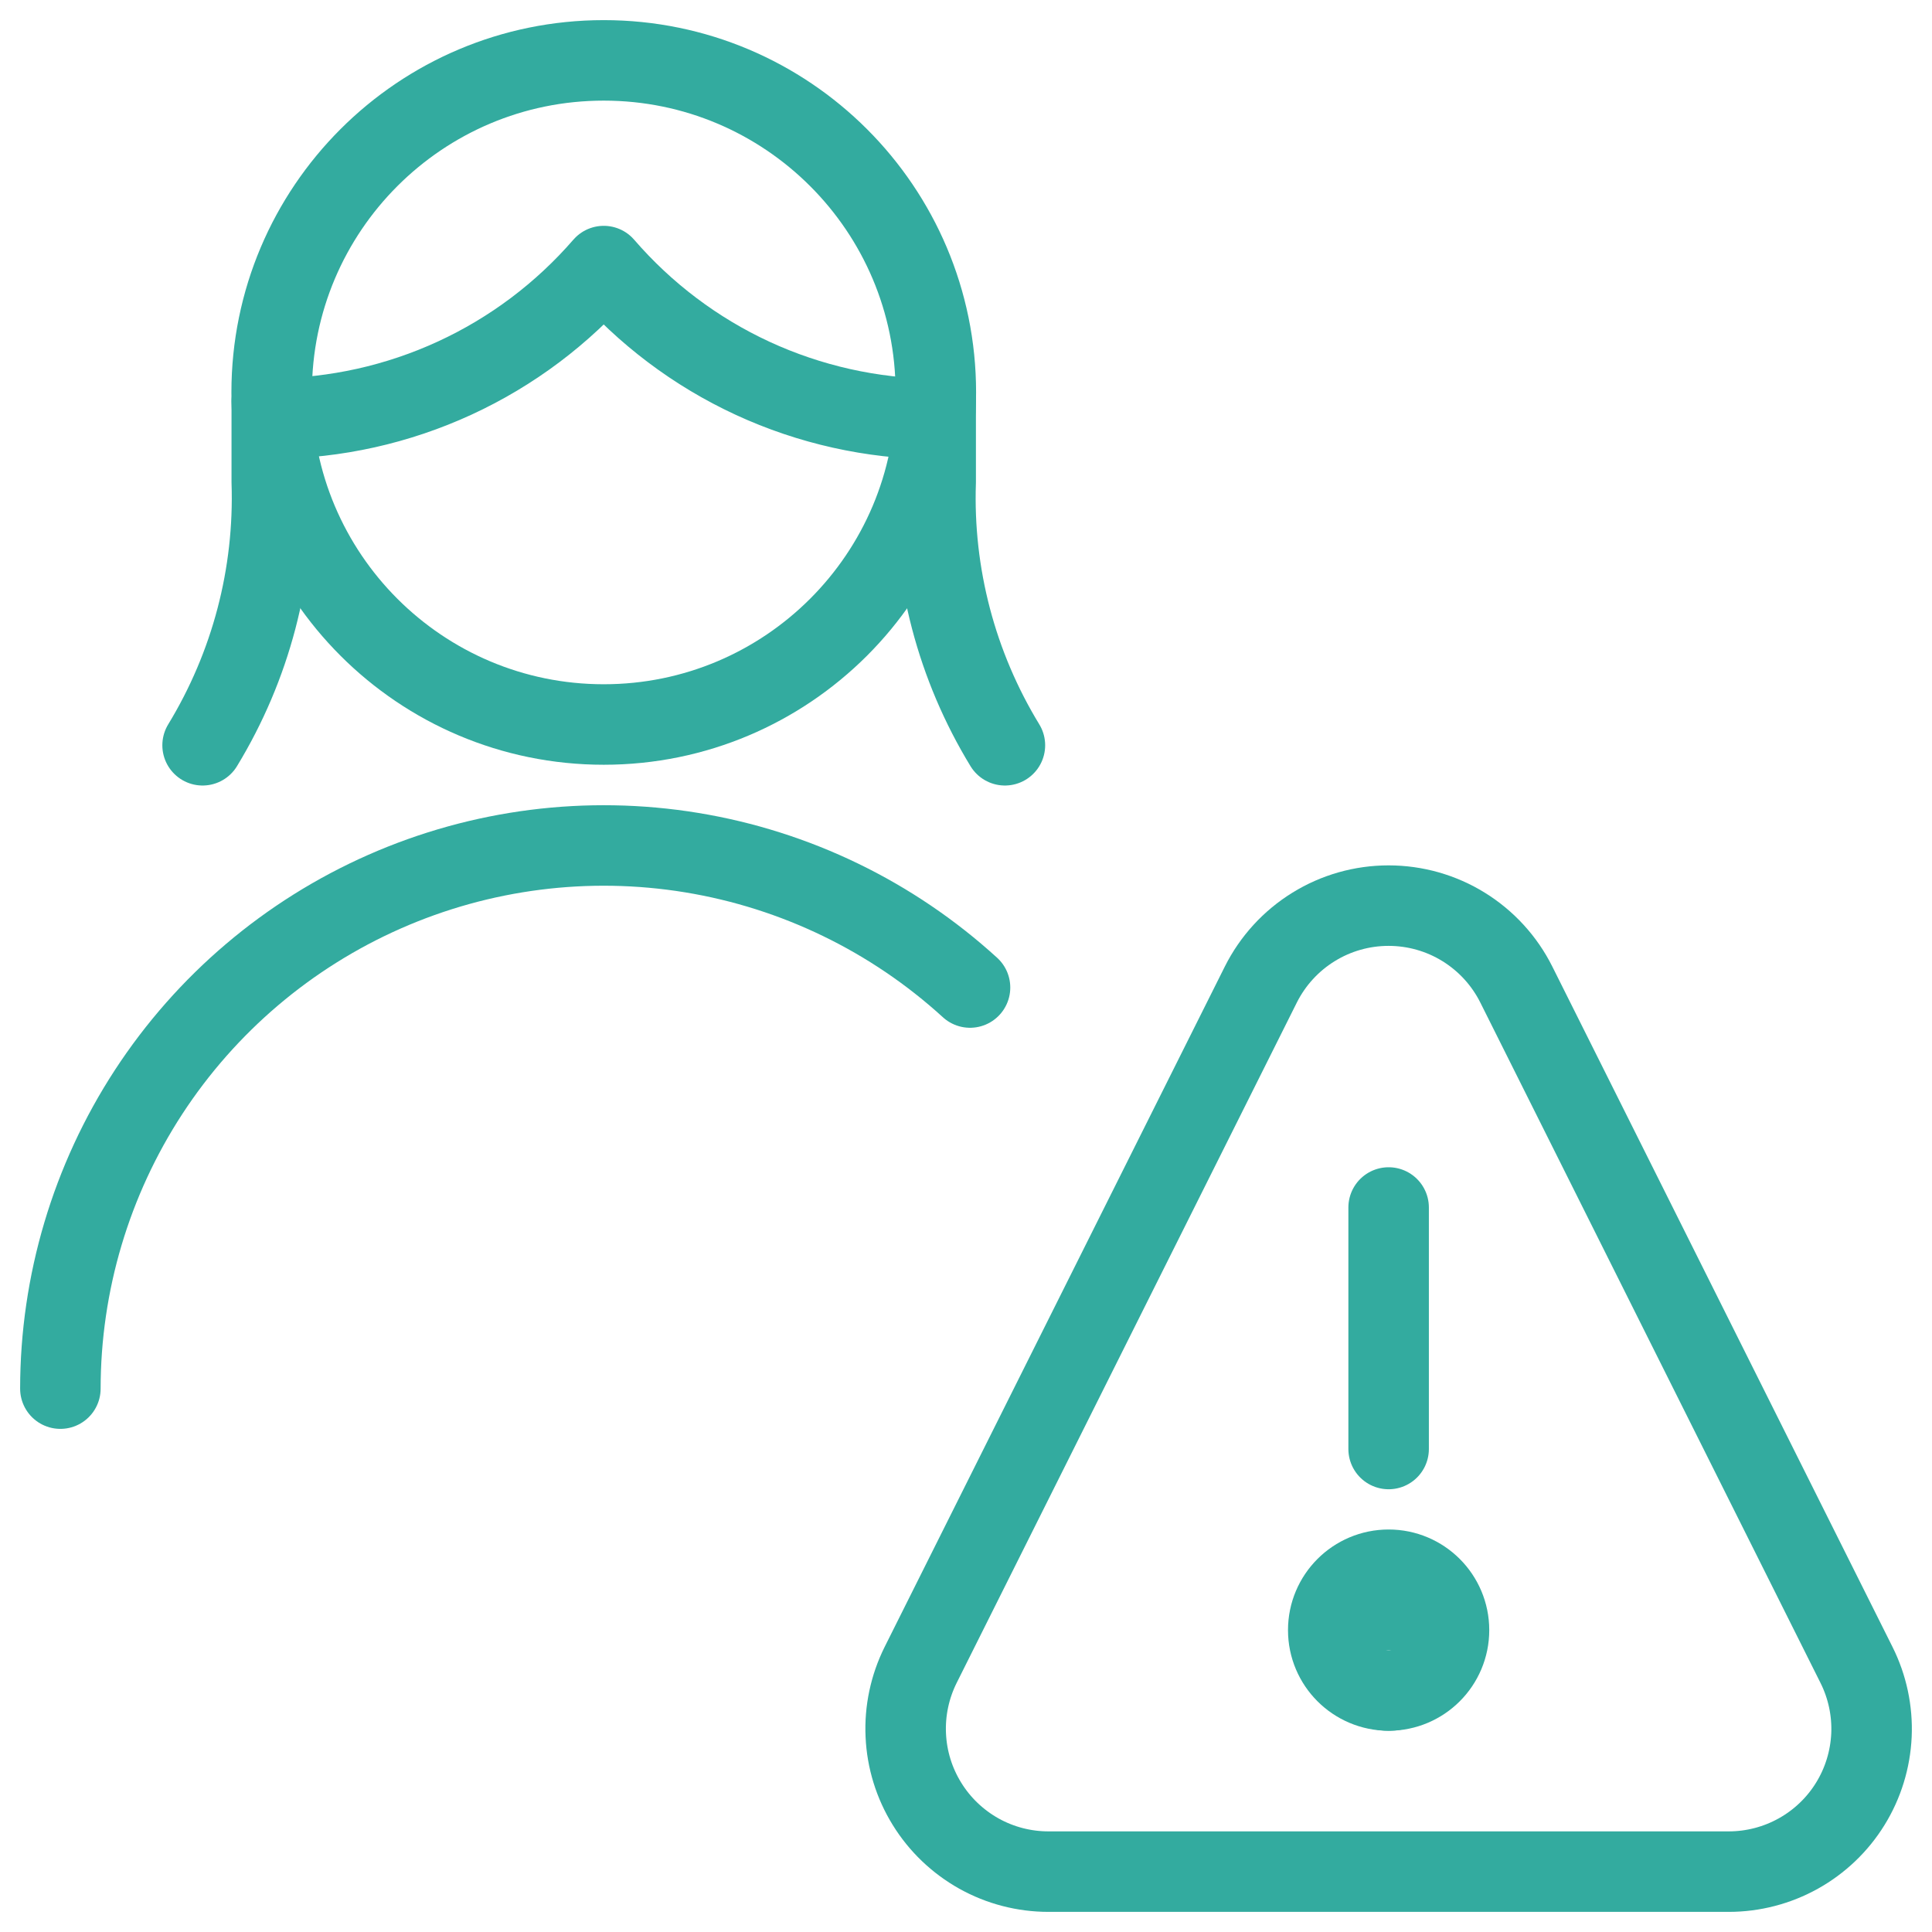 <svg width="36" height="36" viewBox="0 0 36 36" fill="none" xmlns="http://www.w3.org/2000/svg">
<g clip-path="url(#clip0_134_5813)">
<path d="M5.064 7.479V8.979C5.122 10.706 4.674 12.411 3.775 13.887" stroke="#33AB9F" stroke-width="1.5" stroke-linecap="round" stroke-linejoin="round"/>
<path d="M17.435 7.479V8.979C17.376 10.706 17.825 12.412 18.725 13.887" stroke="#33AB9F" stroke-width="1.5" stroke-linecap="round" stroke-linejoin="round"/>
<path d="M5.082 7.8C6.253 7.793 7.409 7.535 8.473 7.045C9.537 6.555 10.483 5.843 11.25 4.958C12.016 5.845 12.962 6.558 14.026 7.05C15.09 7.541 16.246 7.799 17.418 7.808" stroke="#33AB9F" stroke-width="1.5" stroke-linecap="round" stroke-linejoin="round"/>
<path d="M11.25 13.5C14.667 13.5 17.438 10.73 17.438 7.312C17.438 3.895 14.667 1.125 11.25 1.125C7.833 1.125 5.062 3.895 5.062 7.312C5.062 10.73 7.833 13.5 11.25 13.5Z" stroke="#33AB9F" stroke-width="1.5" stroke-linecap="round" stroke-linejoin="round"/>
<path d="M1.125 25.875C1.126 23.912 1.697 21.992 2.769 20.348C3.842 18.704 5.369 17.407 7.165 16.615C8.961 15.823 10.948 15.57 12.885 15.887C14.822 16.204 16.625 17.078 18.075 18.401" stroke="#33AB9F" stroke-width="1.5" stroke-linecap="round" stroke-linejoin="round"/>
<circle cx="25.875" cy="30.375" r="1.125" stroke="#33AB9F" stroke-width="1.5" stroke-linecap="round" stroke-linejoin="round"/>
<path d="M25.875 30.375C25.764 30.375 25.655 30.408 25.562 30.47C25.47 30.532 25.398 30.619 25.355 30.722C25.313 30.825 25.302 30.938 25.323 31.047C25.345 31.156 25.399 31.257 25.477 31.335C25.556 31.414 25.656 31.468 25.765 31.489C25.874 31.511 25.988 31.5 26.09 31.457C26.193 31.415 26.281 31.343 26.343 31.25C26.404 31.157 26.438 31.049 26.438 30.938C26.438 30.788 26.378 30.645 26.273 30.54C26.167 30.434 26.024 30.375 25.875 30.375Z" stroke="#33AB9F" stroke-width="1.5" stroke-linecap="round" stroke-linejoin="round"/>
<path d="M25.875 27V22.5" stroke="#33AB9F" stroke-width="1.5" stroke-linecap="round" stroke-linejoin="round"/>
<path d="M34.593 31.023C34.796 31.429 34.892 31.88 34.872 32.333C34.851 32.786 34.716 33.227 34.477 33.613C34.239 33.999 33.905 34.317 33.509 34.538C33.112 34.759 32.666 34.875 32.212 34.875H19.536C19.082 34.875 18.636 34.759 18.24 34.538C17.844 34.316 17.511 33.998 17.273 33.612C17.034 33.226 16.898 32.786 16.878 32.333C16.857 31.88 16.953 31.429 17.155 31.023L23.494 18.345C23.716 17.903 24.055 17.532 24.476 17.272C24.896 17.012 25.38 16.875 25.874 16.875C26.368 16.875 26.853 17.012 27.273 17.272C27.693 17.532 28.033 17.903 28.254 18.345L34.593 31.023Z" stroke="#33AB9F" stroke-width="1.5" stroke-linecap="round" stroke-linejoin="round"/>
</g>
<defs>
<clipPath id="clip0_134_5813">
<rect width="36" height="36" fill="white"/>
</clipPath>
</defs>
</svg>
